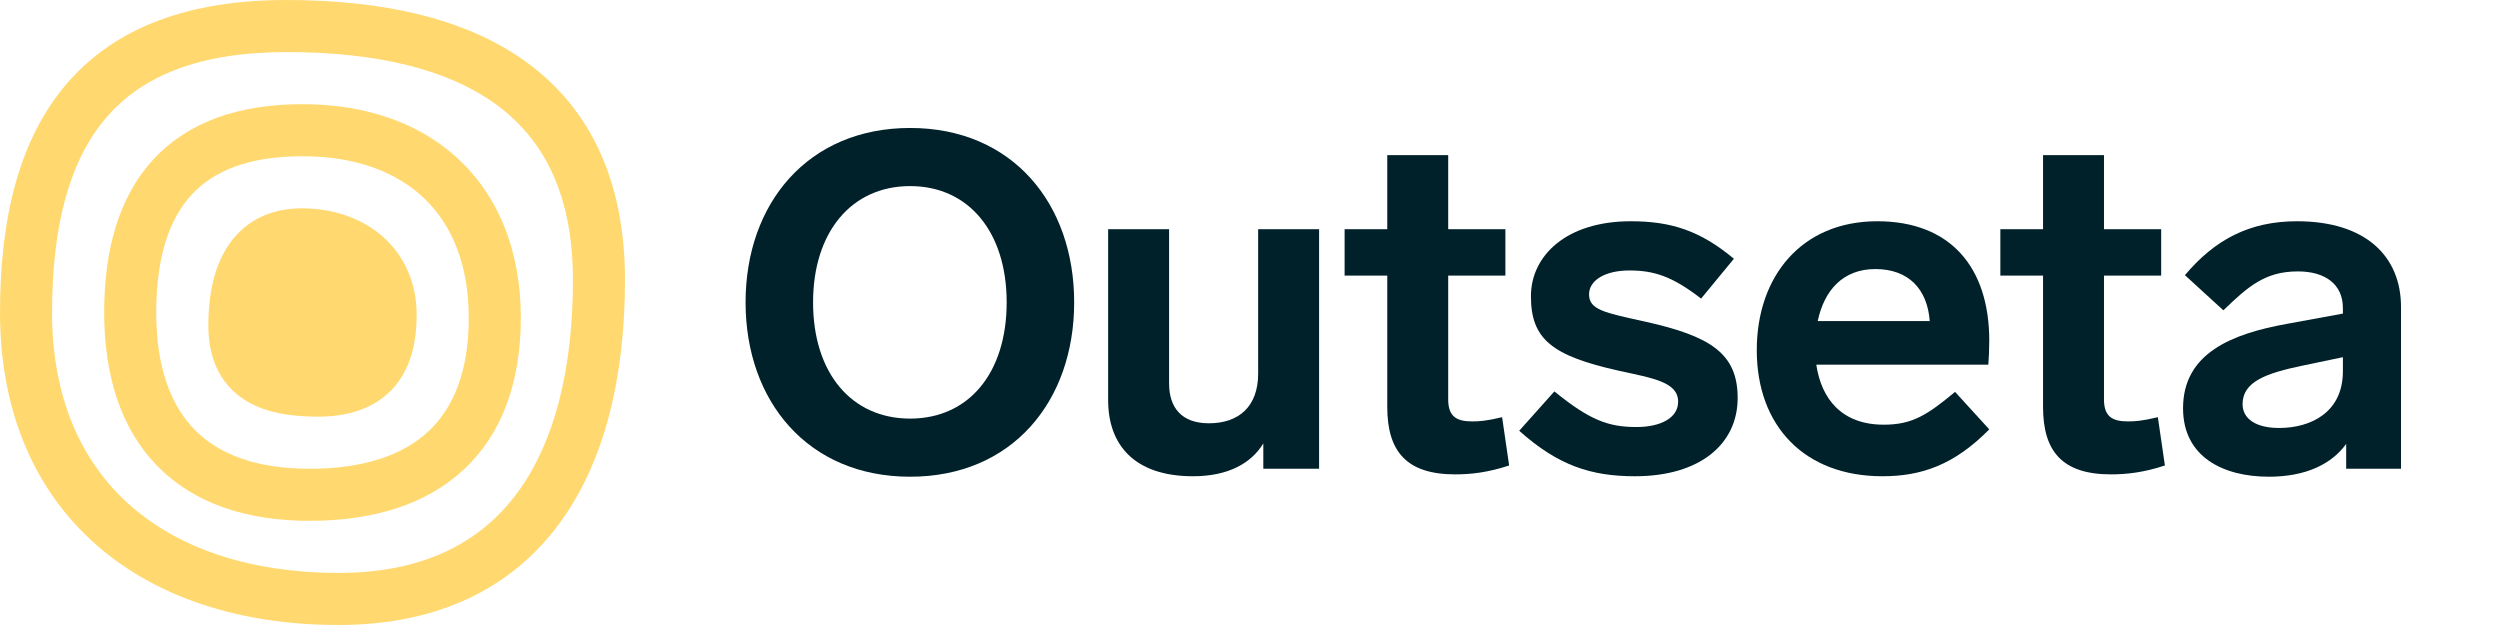 <svg width="96" height="24" viewBox="0 0 96 24" fill="none" xmlns="http://www.w3.org/2000/svg">
<path fill-rule="evenodd" clip-rule="evenodd" d="M19.066 4.023C17.198 2.652 14.447 2 11 2C7.638 2 5.461 2.923 4.098 4.497C2.71 6.1 2 8.566 2 12C2 15.298 3.134 17.759 5.003 19.408C6.89 21.071 9.632 22 13 22C16.271 22 18.454 20.826 19.855 18.937C21.292 16.999 22 14.18 22 10.75C22 7.464 20.878 5.353 19.066 4.023ZM20.25 2.411C22.666 4.184 24 6.948 24 10.75C24 14.407 23.252 17.713 21.461 20.128C19.634 22.592 16.817 24 13 24C9.28 24 6.022 22.973 3.681 20.908C1.322 18.828 0 15.79 0 12C0 8.346 0.746 5.312 2.586 3.188C4.451 1.034 7.274 0 11 0C14.641 0 17.89 0.679 20.25 2.411Z" fill="#FFD970"/>
<path fill-rule="evenodd" clip-rule="evenodd" d="M16.304 7.631C15.247 6.611 13.671 6 11.614 6C9.539 6 8.194 6.568 7.352 7.485C6.495 8.418 6 9.882 6 12C6 14.088 6.548 15.551 7.467 16.493C8.382 17.43 9.811 18 11.886 18C13.984 18 15.482 17.469 16.452 16.563C17.41 15.668 18 14.267 18 12.204C18 10.167 17.356 8.645 16.304 7.631ZM17.692 6.191C19.206 7.651 20 9.732 20 12.204C20 14.652 19.289 16.649 17.817 18.024C16.357 19.389 14.299 20 11.886 20C9.451 20 7.437 19.325 6.036 17.89C4.64 16.459 4 14.422 4 12C4 9.607 4.556 7.572 5.879 6.132C7.216 4.677 9.178 4 11.614 4C14.067 4 16.183 4.736 17.692 6.191Z" fill="#FFD970"/>
<path fill-rule="evenodd" clip-rule="evenodd" d="M14.672 9.063C15.514 9.792 16 10.845 16 12.088C16 13.182 15.757 14.207 15.054 14.954C14.338 15.714 13.325 16 12.201 16C11.177 16 10.124 15.858 9.31 15.299C8.415 14.685 8 13.71 8 12.5C8 11.451 8.172 10.353 8.725 9.487C9.323 8.55 10.296 8 11.584 8C12.744 8 13.845 8.347 14.672 9.063Z" fill="#FFD970"/>
<path d="M34.948 4.914C31.024 4.914 28.63 7.812 28.63 11.61C28.63 15.408 31.024 18.306 34.948 18.306C38.872 18.306 41.248 15.408 41.248 11.61C41.248 7.812 38.872 4.914 34.948 4.914ZM34.948 7.146C37.198 7.146 38.656 8.91 38.656 11.61C38.656 14.328 37.198 16.074 34.948 16.074C32.698 16.074 31.222 14.328 31.222 11.61C31.222 8.91 32.698 7.146 34.948 7.146Z" fill="#002129"/>
<path d="M48.313 8.802V14.346C48.313 15.624 47.557 16.254 46.423 16.254C45.379 16.254 44.893 15.66 44.893 14.724V8.802H42.553V15.372C42.553 17.046 43.525 18.288 45.811 18.288C47.197 18.288 48.061 17.766 48.511 17.028V18H50.653V8.802H48.313Z" fill="#002129"/>
<path d="M57.681 16.02C57.087 16.164 56.799 16.182 56.529 16.182C55.917 16.182 55.611 15.984 55.611 15.336V10.584H57.807V8.802H55.611V5.958H53.271V8.802H51.633V10.584H53.271V15.624C53.271 17.334 54.009 18.216 55.881 18.216C56.475 18.216 57.141 18.144 57.951 17.874L57.681 16.02Z" fill="#002129"/>
<path d="M62.622 8.496C60.156 8.496 58.788 9.81 58.788 11.376C58.788 13.014 59.58 13.662 62.172 14.238C63.486 14.526 64.44 14.67 64.44 15.426C64.44 16.056 63.756 16.398 62.838 16.398C61.758 16.398 61.038 16.128 59.688 15.03L58.338 16.542C59.832 17.874 61.092 18.288 62.784 18.288C65.286 18.288 66.726 17.046 66.726 15.282C66.726 13.572 65.682 12.906 63.162 12.348C61.614 12.006 61.02 11.898 61.02 11.304C61.02 10.764 61.632 10.386 62.568 10.386C63.504 10.386 64.206 10.602 65.322 11.466L66.582 9.936C65.286 8.856 64.17 8.496 62.622 8.496Z" fill="#002129"/>
<path d="M72.338 16.308C70.736 16.308 69.944 15.336 69.746 14.004H76.352C76.37 13.806 76.388 13.374 76.388 13.086C76.388 10.26 74.894 8.496 72.086 8.496C69.188 8.496 67.46 10.602 67.46 13.446C67.46 16.38 69.314 18.288 72.284 18.288C73.778 18.288 75.038 17.856 76.388 16.488L75.074 15.048C73.994 15.948 73.418 16.308 72.338 16.308ZM72.014 10.332C73.292 10.332 74.012 11.106 74.102 12.33H69.8C70.052 11.142 70.772 10.332 72.014 10.332Z" fill="#002129"/>
<path d="M82.862 16.02C82.269 16.164 81.981 16.182 81.71 16.182C81.099 16.182 80.793 15.984 80.793 15.336V10.584H82.989V8.802H80.793V5.958H78.453V8.802H76.814V10.584H78.453V15.624C78.453 17.334 79.191 18.216 81.062 18.216C81.656 18.216 82.323 18.144 83.132 17.874L82.862 16.02Z" fill="#002129"/>
<path d="M88.203 8.496C86.385 8.496 85.053 9.198 83.901 10.566L85.377 11.916C86.331 10.998 86.979 10.422 88.239 10.422C89.301 10.422 89.967 10.926 89.967 11.826V12.042L87.807 12.438C85.719 12.816 83.829 13.554 83.829 15.678C83.829 17.55 85.377 18.306 87.123 18.306C88.545 18.306 89.535 17.82 90.093 17.046V18H92.199V11.79C92.199 9.846 90.849 8.496 88.203 8.496ZM87.519 16.434C86.637 16.434 86.115 16.092 86.115 15.516C86.115 14.652 87.033 14.328 88.419 14.04L89.967 13.716V14.256C89.967 15.858 88.707 16.434 87.519 16.434Z" fill="#002129"/>
</svg>

